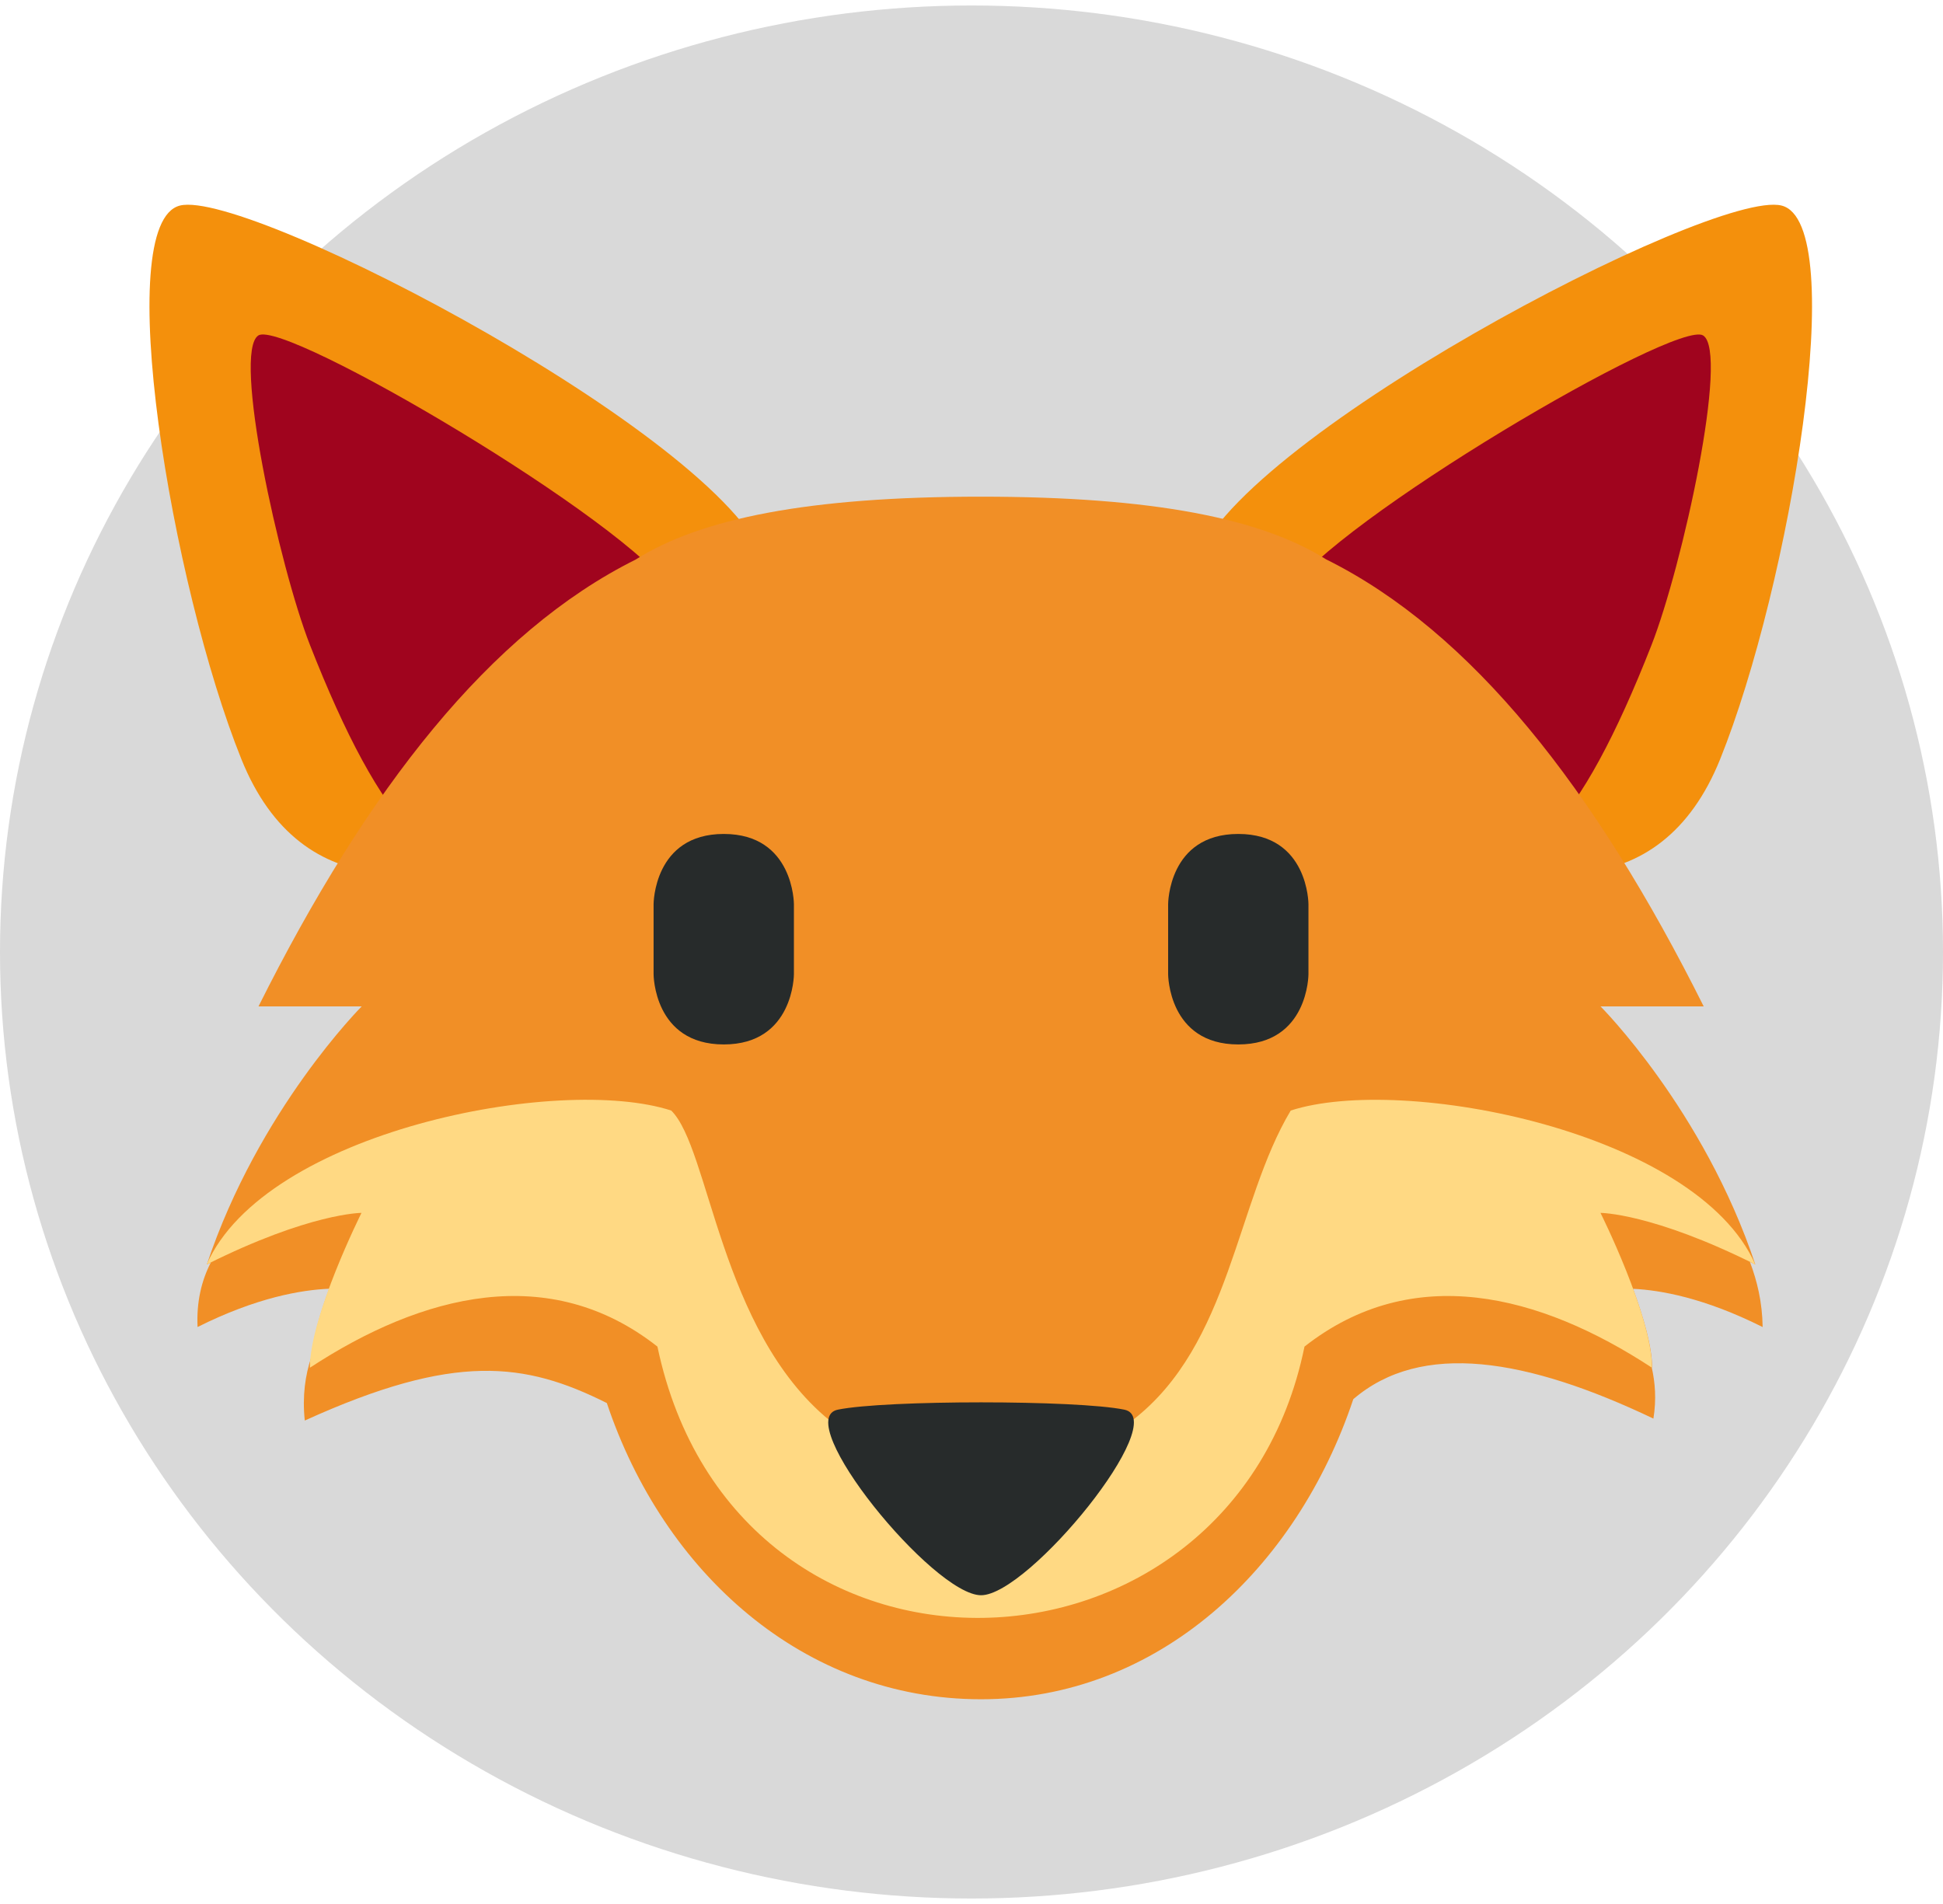 <svg width="50" height="49" viewBox="0 0 50 49" fill="none" xmlns="http://www.w3.org/2000/svg">
<ellipse cx="25" cy="24.5" rx="25" ry="24.359" fill="#D9D9D9"/>
<path d="M19.745 14.604C20.538 17.779 9.306 27.229 6.211 19.536C4.416 15.079 2.849 5.735 4.631 5.29C6.412 4.848 18.955 11.427 19.745 14.604Z" fill="#F4900C"/>
<path d="M17.345 15.269C18.501 17.12 15.141 20.759 13.291 21.916C11.44 23.073 9.802 21.252 7.978 16.603C7.181 14.57 5.973 9.056 6.65 8.632C7.327 8.209 16.189 13.418 17.345 15.269Z" fill="#A0041E"/>
<path d="M30.73 14.604C29.94 17.78 41.17 27.229 44.266 19.536C46.06 15.079 47.627 5.735 45.845 5.29C44.064 4.848 31.523 11.427 30.73 14.604Z" fill="#F4900C"/>
<path d="M33.132 15.269C31.977 17.12 35.336 20.759 37.186 21.916C39.036 23.073 40.675 21.252 42.498 16.603C43.295 14.571 44.504 9.057 43.827 8.633C43.149 8.209 34.289 13.418 33.132 15.269Z" fill="#A0041E"/>
<path d="M42.515 35.199C42.515 34.652 42.288 33.886 42.025 33.168C42.729 33.202 43.853 33.398 45.359 34.152C45.349 33.507 45.217 32.967 45.031 32.475C45.08 32.499 45.121 32.516 45.17 32.541C43.842 28.557 41.187 25.9 41.187 25.9H43.842C41.037 20.287 37.866 16.253 34.123 14.394C32.449 13.343 29.683 12.784 25.248 12.782H25.244C20.796 12.782 18.027 13.346 16.355 14.402C12.618 16.265 9.453 20.296 6.652 25.9H9.308C9.308 25.9 6.652 28.556 5.323 32.541C5.359 32.523 5.389 32.511 5.424 32.493C5.182 32.965 5.054 33.513 5.084 34.151C6.605 33.39 7.753 33.197 8.47 33.166C8.243 33.783 8.058 34.422 8.006 34.941C7.858 35.388 7.776 35.919 7.843 36.558C11.704 34.804 13.509 35.054 15.616 36.108C17.076 40.469 20.678 43.731 25.246 43.731C29.812 43.731 33.367 40.368 34.825 36.008C36.581 34.503 39.289 34.955 42.548 36.508C42.628 36.01 42.592 35.578 42.505 35.193L42.515 35.199Z" fill="#F18F26"/>
<path d="M41.186 31.214C41.193 31.214 42.519 31.217 45.169 32.541C43.665 29.124 36.111 27.642 33.215 28.58C31.805 30.932 31.673 34.602 29.142 36.551C27.047 38.273 23.47 38.306 21.344 36.551C18.521 34.235 18.264 29.554 17.273 28.58C14.376 27.64 6.823 29.126 5.319 32.541C7.968 31.216 9.296 31.214 9.302 31.214C9.302 31.215 7.974 33.871 7.974 35.199L7.975 35.198V35.199C10.862 33.306 14.134 32.465 16.918 34.655C18.923 44.19 31.715 43.737 33.569 34.655C36.354 32.467 39.623 33.304 42.511 35.199C42.513 33.871 41.187 31.214 41.186 31.214Z" fill="#FFD983"/>
<path d="M16.819 23.268C16.819 23.268 16.819 21.462 18.625 21.462C20.43 21.462 20.43 23.268 20.43 23.268V25.073C20.43 25.073 20.43 26.879 18.625 26.879C16.819 26.879 16.819 25.073 16.819 25.073V23.268ZM30.06 23.268C30.06 23.268 30.06 21.462 31.865 21.462C33.671 21.462 33.671 23.268 33.671 23.268V25.073C33.671 25.073 33.671 26.879 31.865 26.879C30.06 26.879 30.06 25.073 30.06 25.073V23.268ZM21.561 36.278C20.331 36.528 24.017 41.054 25.246 41.054C26.474 41.054 30.16 36.528 28.932 36.278C27.703 36.027 22.79 36.027 21.561 36.278Z" fill="#272B2B"/>
</svg>
